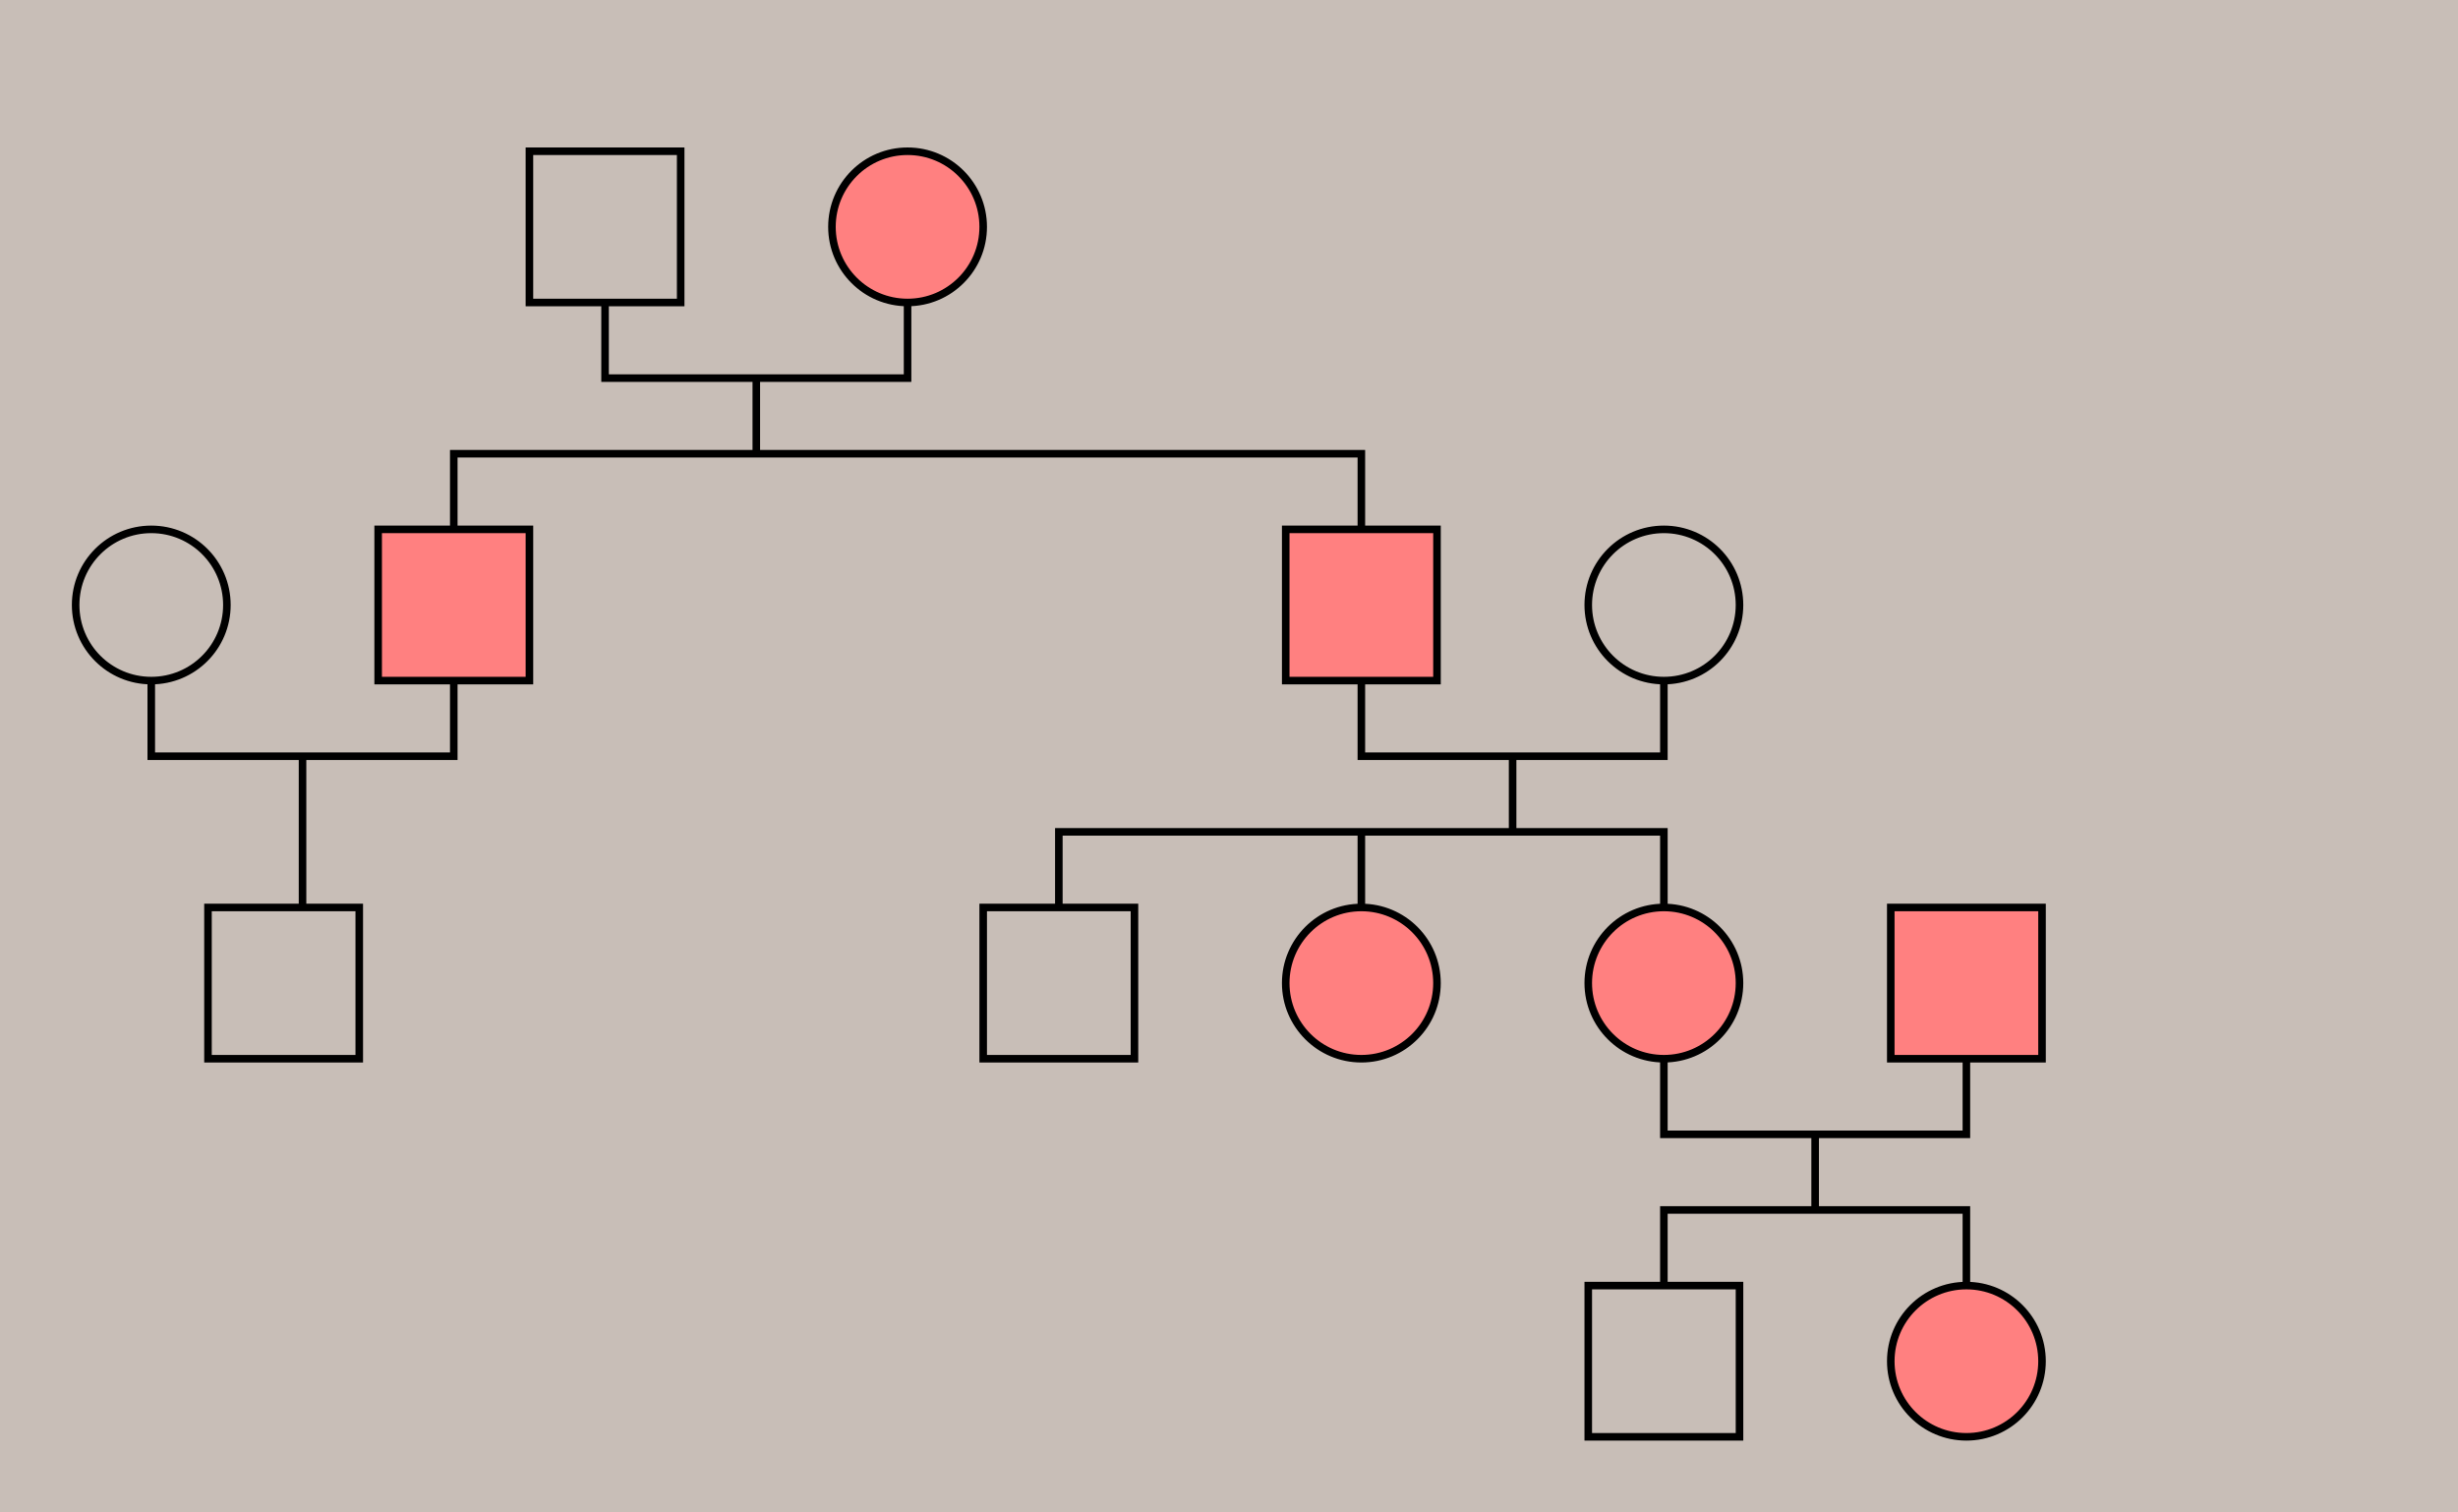<?xml version="1.0" encoding="UTF-8" standalone="no"?>
<!-- Created with Inkscape (http://www.inkscape.org/) -->

<svg
   width="1300"
   height="800"
   viewBox="0 0 343.958 211.667"
   version="1.1"
   id="svg271"
   inkscape:version="1.4.2 (f4327f4, 2025-05-13)"
   sodipodi:docname="Stammbaum_GonDom.svg"
   xml:space="preserve"
   inkscape:export-filename="Stammbaum_GonDom.png"
   inkscape:export-xdpi="96"
   inkscape:export-ydpi="96"
   xmlns:inkscape="http://www.inkscape.org/namespaces/inkscape"
   xmlns:sodipodi="http://sodipodi.sourceforge.net/DTD/sodipodi-0.dtd"
   xmlns="http://www.w3.org/2000/svg"
   xmlns:svg="http://www.w3.org/2000/svg"><sodipodi:namedview
     id="namedview273"
     pagecolor="#ffffff"
     bordercolor="#000000"
     borderopacity="0.25"
     inkscape:showpageshadow="2"
     inkscape:pageopacity="0.0"
     inkscape:pagecheckerboard="0"
     inkscape:deskcolor="#d1d1d1"
     inkscape:document-units="px"
     showgrid="true"
     inkscape:zoom="1"
     inkscape:cx="591.5"
     inkscape:cy="234.5"
     inkscape:window-width="1386"
     inkscape:window-height="865"
     inkscape:window-x="-6"
     inkscape:window-y="0"
     inkscape:window-maximized="1"
     inkscape:current-layer="layer1"><inkscape:grid
       type="xygrid"
       id="grid392"
       spacingx="2.646"
       spacingy="2.646"
       empspacing="4"
       originx="0"
       originy="0"
       units="px" /></sodipodi:namedview><defs
     id="defs268" /><g
     inkscape:groupmode="layer"
     id="layer2"
     inkscape:label="Ebene 2"><rect
       style="fill:#c8beb7;stroke:none;stroke-width:1.058;stroke-linejoin:miter;stroke-dasharray:none"
       id="rect20389"
       width="343.958"
       height="211.667"
       x="0"
       y="0"
       sodipodi:insensitive="true" /></g><g
     inkscape:label="Ebene 1"
     inkscape:groupmode="layer"
     id="layer1"><path
       style="fill:none;stroke:#000000;stroke-width:1.058;stroke-dasharray:none"
       d="M 105.833,63.5 V 52.917"
       id="path1261" /><path
       style="fill:none;stroke:#000000;stroke-width:1.058;stroke-dasharray:none"
       d="M 232.833,148.167 V 158.75 h 42.333 v -10.583"
       id="path1263" /><rect
       style="fill:none;stroke:#000000;stroke-width:1.058;stroke-dasharray:none"
       id="rect1002-4-2"
       width="21.167"
       height="21.167"
       x="29.104"
       y="127" /><path
       style="fill:none;stroke:#000000;stroke-width:1.058;stroke-dasharray:none"
       d="M 42.333,127 V 105.833"
       id="path1269" /><path
       style="fill:none;stroke:#000000;stroke-width:1.058;stroke-dasharray:none"
       d="m 21.167,95.25 v 10.583 H 63.5 V 95.25"
       id="path1271" /><rect
       style="fill:none;stroke:#000000;stroke-width:1.058;stroke-dasharray:none"
       id="rect1279"
       width="21.167"
       height="21.167"
       x="222.25"
       y="179.917" /><circle
       style="fill:#ff8080;stroke:#000000;stroke-width:1.058;stroke-dasharray:none"
       id="path4969"
       cx="275.167"
       cy="190.5"
       r="10.583" /><circle
       style="fill:none;stroke:#000000;stroke-width:1.058;stroke-dasharray:none"
       id="path8650"
       cx="232.833"
       cy="84.667"
       r="10.583" /><circle
       style="fill:none;stroke:#000000;stroke-width:1.058;stroke-dasharray:none"
       id="path11560"
       cx="21.167"
       cy="84.667"
       r="10.583" /><rect
       style="fill:#ff8080;stroke:#000000;stroke-width:1.058;stroke-dasharray:none"
       id="rect13014"
       width="21.167"
       height="21.167"
       x="179.917"
       y="74.083" /><path
       style="fill:none;stroke:#000000;stroke-width:1.058;stroke-dasharray:none"
       d="M 211.667,116.417 V 105.833"
       id="path13016" /><path
       style="fill:none;stroke:#000000;stroke-width:1.058;stroke-dasharray:none"
       d="m 190.5,95.25 v 10.583 h 42.333 V 95.25"
       id="path13018" /><rect
       style="fill:none;stroke:#000000;stroke-width:1.058;stroke-dasharray:none"
       id="rect15200"
       width="21.167"
       height="21.167"
       x="74.083"
       y="21.167" /><path
       style="fill:none;stroke:#000000;stroke-width:1.058;stroke-dasharray:none"
       d="M 84.667,42.333 V 52.917 H 127 V 42.333"
       id="path15204" /><path
       style="fill:none;stroke:#000000;stroke-width:1.058;stroke-linejoin:miter;stroke-dasharray:none"
       d="m 232.833,179.917 v -10.583 h 42.333 v 10.583"
       id="path19618" /><circle
       style="fill:#ff8080;stroke:#000000;stroke-width:1.058;stroke-dasharray:none"
       id="circle20541"
       cx="127"
       cy="31.75"
       r="10.583" /><path
       style="fill:none;stroke:#000000;stroke-width:1.058;stroke-linejoin:miter;stroke-dasharray:none"
       d="M 63.5,74.083 V 63.5 H 190.5 v 10.583"
       id="path20543" /><path
       style="fill:none;stroke:#000000;stroke-width:1.058;stroke-dasharray:none"
       d="M 254,169.333 V 158.75"
       id="path20549" /><rect
       style="fill:none;stroke:#000000;stroke-width:1.058;stroke-dasharray:none"
       id="rect20551"
       width="21.167"
       height="21.167"
       x="137.583"
       y="127" /><path
       style="fill:none;stroke:#000000;stroke-width:1.058;stroke-linejoin:miter;stroke-dasharray:none"
       d="m 148.167,127 v -10.583 h 84.667 v 10.583"
       id="path20555" /><rect
       style="fill:#ff8080;stroke:#000000;stroke-width:1.058;stroke-dasharray:none"
       id="rect325"
       width="21.167"
       height="21.167"
       x="264.583"
       y="127" /><circle
       style="fill:#ff8080;stroke:#000000;stroke-width:1.058;stroke-dasharray:none"
       id="circle327"
       cx="232.833"
       cy="137.583"
       r="10.583" /><circle
       style="fill:#ff8080;stroke:#000000;stroke-width:1.058;stroke-dasharray:none"
       id="circle329"
       cx="190.5"
       cy="137.583"
       r="10.583" /><path
       style="fill:none;stroke:#000000;stroke-width:1.058;stroke-dasharray:none"
       d="M 190.5,127 V 116.417"
       id="path331" /><rect
       style="fill:#ff8080;stroke:#000000;stroke-width:1.058;stroke-dasharray:none"
       id="rect333"
       width="21.167"
       height="21.167"
       x="52.917"
       y="74.083" /></g></svg>
